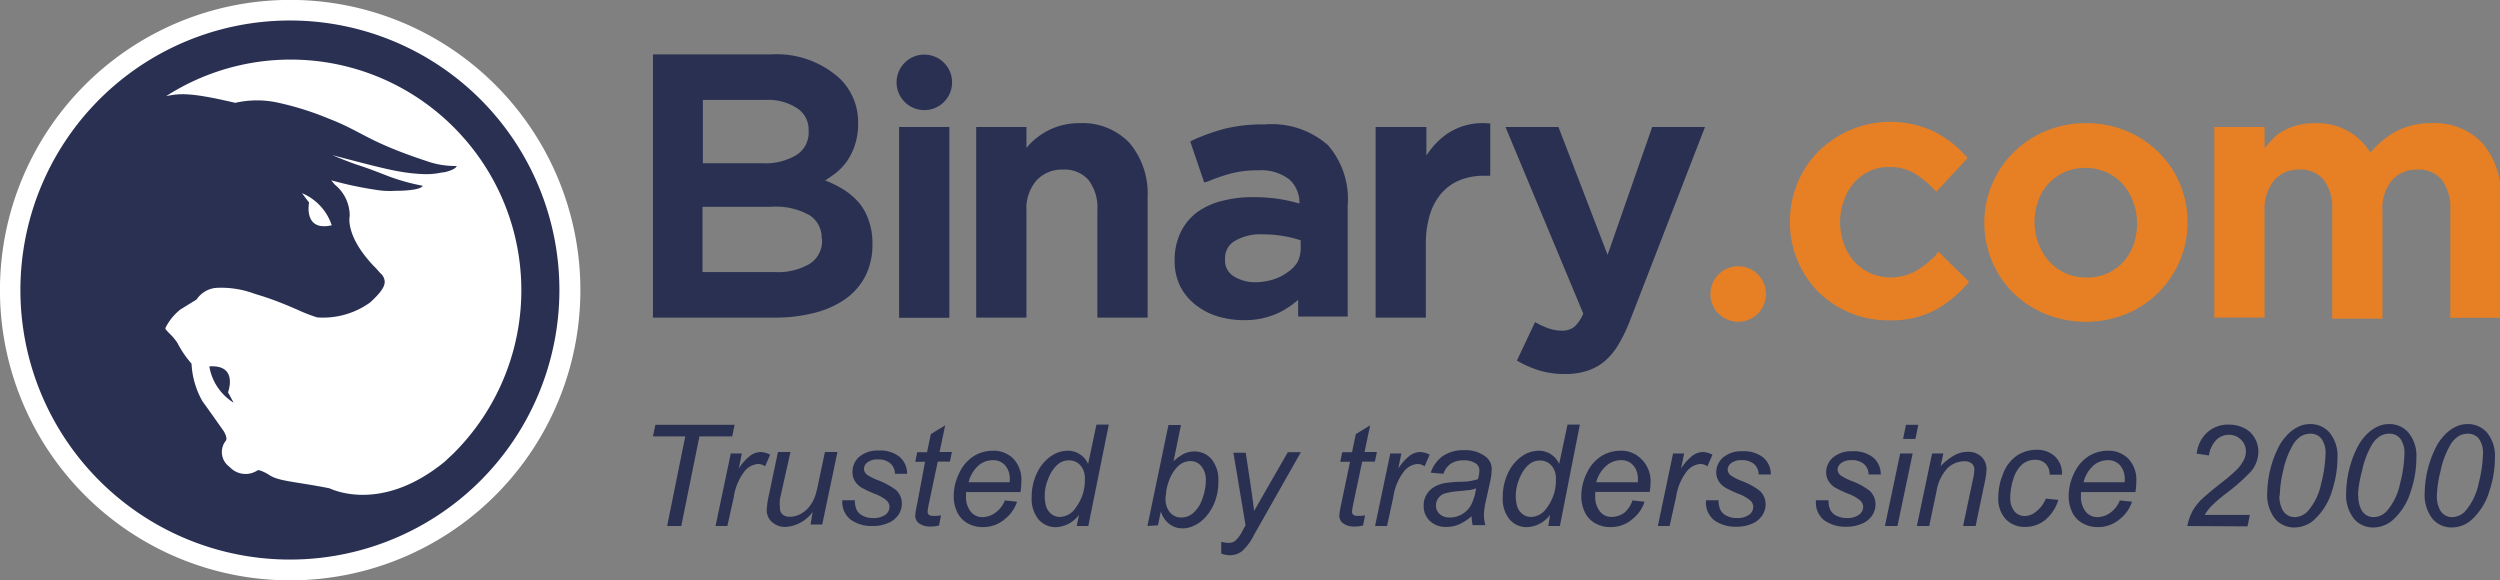 <svg id="Layer_1" data-name="Layer 1" xmlns="http://www.w3.org/2000/svg" viewBox="0 0 137.83 32"><rect x="0" y="0" width="137.83" height="32" fill="#808080" stroke="none"/><defs><style>.cls-1{fill:#293052;}.cls-2{fill:#e78024;}.cls-3{fill:#fff;}</style></defs><title>binary_logo_dark</title><path class="cls-1" d="M59.51,6.79a3.78,3.78,0,0,0-1.12.16,3.73,3.73,0,0,0-.91.42,3.8,3.8,0,0,0-.73.6l-.16.18V7H53.82V17.51h2.77V11.62a2.36,2.36,0,0,1,.56-1.68,1.91,1.91,0,0,1,1.47-.59A1.75,1.75,0,0,1,60,9.91a2.48,2.48,0,0,1,.5,1.67v5.93h2.77V10.88a4.32,4.32,0,0,0-1-3A3.57,3.57,0,0,0,59.51,6.79Z"/><path class="cls-1" d="M69.72,6.86a8.76,8.76,0,0,0-2.17.23,11,11,0,0,0-1.75.62l-.18.09.77,2.26L66.6,10a10.19,10.19,0,0,1,1.32-.45,6,6,0,0,1,1.47-.16,2.53,2.53,0,0,1,1.69.5,1.72,1.72,0,0,1,.56,1.33,9.85,9.85,0,0,0-1-.23,9.23,9.23,0,0,0-1.59-.12,6.54,6.54,0,0,0-1.69.21A3.92,3.92,0,0,0,66,11.7a3.07,3.07,0,0,0-.91,1.11,3.51,3.51,0,0,0-.33,1.56v0a3.16,3.16,0,0,0,.32,1.44,3.09,3.09,0,0,0,.84,1,3.61,3.61,0,0,0,1.21.63,4.9,4.9,0,0,0,1.44.21,4.38,4.38,0,0,0,2-.44,4.85,4.85,0,0,0,1-.68v.92h2.73V11.34A4.53,4.53,0,0,0,73.21,8,4.69,4.69,0,0,0,69.72,6.86Zm-.48,8.7A2.21,2.21,0,0,1,68,15.22a1,1,0,0,1-.46-.92v0a1.1,1.1,0,0,1,.51-1,2.78,2.78,0,0,1,1.57-.38,6.67,6.67,0,0,1,1.23.11,6.33,6.33,0,0,1,.86.22v.42a1.68,1.68,0,0,1-.17.77A1.81,1.81,0,0,1,71,15a2.62,2.62,0,0,1-.78.4A3.36,3.36,0,0,1,69.24,15.56Z"/><path class="cls-1" d="M88.63,14.05,85.92,7H83l4.29,10.29a2,2,0,0,1-.51.74,1.09,1.09,0,0,1-.69.2,2.15,2.15,0,0,1-.63-.1,3.69,3.69,0,0,1-.62-.26l-.21-.11-1,2.12.18.1a5.72,5.72,0,0,0,1.14.47,5,5,0,0,0,1.35.17,3.85,3.85,0,0,0,1.15-.16,2.9,2.9,0,0,0,1-.53,3.72,3.72,0,0,0,.77-.92,8.88,8.88,0,0,0,.65-1.35L94,7H91.09Z"/><path class="cls-2" d="M106.7,14.1a5.27,5.27,0,0,1-1.13.87,2.85,2.85,0,0,1-2.46.09,2.8,2.8,0,0,1-.88-.64,2.9,2.9,0,0,1-.58-1,3.42,3.42,0,0,1-.2-1.18v0a3.34,3.34,0,0,1,.2-1.16,3,3,0,0,1,.56-1,2.72,2.72,0,0,1,.85-.64,2.45,2.45,0,0,1,1.07-.23,2.68,2.68,0,0,1,1.37.32,5.22,5.22,0,0,1,1.09.87l.16.17,1.73-1.86-.14-.15a5.85,5.85,0,0,0-1.72-1.31,5.65,5.65,0,0,0-6.39,1.12,5.43,5.43,0,0,0-1.14,1.75,5.59,5.59,0,0,0-.41,2.11v0a5.54,5.54,0,0,0,.41,2.11,5.34,5.34,0,0,0,1.14,1.73,5.45,5.45,0,0,0,3.9,1.59,5.25,5.25,0,0,0,2.53-.55,6.59,6.59,0,0,0,1.76-1.41l.14-.16-1.7-1.67Z"/><path class="cls-2" d="M119,8.39a5.4,5.4,0,0,0-1.77-1.17A5.73,5.73,0,0,0,115,6.79a5.66,5.66,0,0,0-2.23.44,5.48,5.48,0,0,0-2.94,2.92,5.36,5.36,0,0,0-.43,2.13v0a5.46,5.46,0,0,0,.42,2.11A5.28,5.28,0,0,0,111,16.15a5.55,5.55,0,0,0,1.77,1.16,5.95,5.95,0,0,0,4.45,0,5.44,5.44,0,0,0,2.95-2.92,5.27,5.27,0,0,0,.43-2.11v0A5.35,5.35,0,0,0,119,8.39Zm-4,6.91a2.68,2.68,0,0,1-1.13-.24,2.85,2.85,0,0,1-.9-.65,3.16,3.16,0,0,1-.59-1,3.22,3.22,0,0,1-.21-1.17v0a3.51,3.51,0,0,1,.2-1.17,2.72,2.72,0,0,1,.56-.94,2.79,2.79,0,0,1,.89-.64,2.91,2.91,0,0,1,2.3,0,2.81,2.81,0,0,1,.9.65,3,3,0,0,1,.59,1,3.29,3.29,0,0,1,.21,1.18v0a3.41,3.41,0,0,1-.19,1.16,2.9,2.9,0,0,1-.56.95,2.81,2.81,0,0,1-.88.64A2.78,2.78,0,0,1,115,15.3Z"/><path class="cls-2" d="M136.83,7.86a3.62,3.62,0,0,0-2.76-1.07,4.06,4.06,0,0,0-2.09.52,5.19,5.19,0,0,0-1.3,1.1,3.4,3.4,0,0,0-1.07-1.09,3.49,3.49,0,0,0-2-.53,3.69,3.69,0,0,0-1.1.16,3.31,3.31,0,0,0-.89.42A4,4,0,0,0,125,8l-.15.17V7h-2.77V17.51h2.77V11.64a2.49,2.49,0,0,1,.53-1.7,1.75,1.75,0,0,1,1.39-.59,1.64,1.64,0,0,1,1.33.55,2.52,2.52,0,0,1,.48,1.67v6h2.77V11.62a2.41,2.41,0,0,1,.54-1.7,1.79,1.79,0,0,1,1.39-.57,1.64,1.64,0,0,1,1.33.55,2.57,2.57,0,0,1,.48,1.69v5.93h2.77V10.86A4.24,4.24,0,0,0,136.83,7.86Z"/><rect class="cls-1" x="49.57" y="7" width="2.77" height="10.52"/><path class="cls-1" d="M52.49,4.54A1.53,1.53,0,1,0,51,6.07,1.53,1.53,0,0,0,52.49,4.54Z"/><path class="cls-2" d="M97.36,16.21a1.53,1.53,0,1,0-1.53,1.53A1.53,1.53,0,0,0,97.36,16.21Z"/><path class="cls-1" d="M47.28,11.09a4,4,0,0,0-.92-.73,7.28,7.28,0,0,0-.71-.35l-.16-.06.14-.09L46,9.6a3.31,3.31,0,0,0,.68-.69A3.44,3.44,0,0,0,47.13,8a3.66,3.66,0,0,0,.18-1.2v0a3.35,3.35,0,0,0-1-2.46A5.17,5.17,0,0,0,42.5,3H36V17.51H42.7a8.6,8.6,0,0,0,2.19-.26,5.23,5.23,0,0,0,1.71-.76,3.56,3.56,0,0,0,1.11-1.27,3.84,3.84,0,0,0,.39-1.75v0a3.78,3.78,0,0,0-.21-1.33A3,3,0,0,0,47.28,11.09ZM38.75,8.9V5.51h3.44A2.92,2.92,0,0,1,44,6a1.41,1.41,0,0,1,.58,1.21v0a1.46,1.46,0,0,1-.66,1.33A3.35,3.35,0,0,1,42,9H38.75Zm6.57,4.3a1.49,1.49,0,0,1-.67,1.34,3.45,3.45,0,0,1-1.92.46h-4V11.4h3.8a3.78,3.78,0,0,1,2.11.47,1.47,1.47,0,0,1,.66,1.29Z"/><path class="cls-1" d="M82,6.8a3.46,3.46,0,0,0-2.36.68,4.33,4.33,0,0,0-1,1.1V7H75.84V17.51h2.77V13.46a5.35,5.35,0,0,1,.24-1.68,3.2,3.2,0,0,1,.66-1.17,2.73,2.73,0,0,1,1-.69,3.56,3.56,0,0,1,1.31-.23h.34V6.81Z"/><path class="cls-1" d="M36.78,29l1-4.94H36l.13-.64H40.5l-.13.64H38.56l-1,4.94Z"/><path class="cls-1" d="M39.45,29l.84-4h.61l-.17.83a2.81,2.81,0,0,1,.61-.69,1,1,0,0,1,.61-.22,1.2,1.2,0,0,1,.51.15l-.28.64a.65.65,0,0,0-.39-.13,1.06,1.06,0,0,0-.74.4,3.06,3.06,0,0,0-.6,1.45L40.1,29Z"/><path class="cls-1" d="M44.8,28.23a2,2,0,0,1-1.49.82,1.06,1.06,0,0,1-.75-.27.86.86,0,0,1-.29-.66,5,5,0,0,1,.13-.87l.49-2.33h.69L43,27.51A2.6,2.6,0,0,0,43,28a.46.46,0,0,0,.14.36.59.59,0,0,0,.41.13,1.23,1.23,0,0,0,.56-.14,1.5,1.5,0,0,0,.48-.38,2,2,0,0,0,.33-.57,5,5,0,0,0,.19-.73l.37-1.75h.69l-.84,4h-.64Z"/><path class="cls-1" d="M46.44,27.58l.69,0a1.26,1.26,0,0,0,.09.51.72.72,0,0,0,.34.34,1.18,1.18,0,0,0,.57.13,1.08,1.08,0,0,0,.68-.18.54.54,0,0,0,.23-.43.51.51,0,0,0-.14-.34,2.16,2.16,0,0,0-.69-.39,6.54,6.54,0,0,1-.7-.33,1.13,1.13,0,0,1-.38-.37A.91.91,0,0,1,47,26a1.07,1.07,0,0,1,.38-.82,1.54,1.54,0,0,1,1.06-.34,1.7,1.7,0,0,1,1.16.35,1.22,1.22,0,0,1,.41.93l-.67,0a.77.77,0,0,0-.26-.58,1,1,0,0,0-.69-.21.85.85,0,0,0-.56.16.46.46,0,0,0-.2.35.43.43,0,0,0,.17.33,2.87,2.87,0,0,0,.59.3,4,4,0,0,1,1,.54,1,1,0,0,1,.33.77,1.08,1.08,0,0,1-.18.59,1.27,1.27,0,0,1-.56.46,2.13,2.13,0,0,1-.89.17,2,2,0,0,1-1.19-.35A1.23,1.23,0,0,1,46.44,27.58Z"/><path class="cls-1" d="M51.88,28.41l-.11.56a1.89,1.89,0,0,1-.48.06,1,1,0,0,1-.65-.2.51.51,0,0,1-.18-.41,4.16,4.16,0,0,1,.1-.61L51,25.46h-.54l.11-.53h.54l.21-1,.79-.48-.31,1.47h.68l-.11.53h-.67l-.47,2.23a4.18,4.18,0,0,0-.09.51.24.24,0,0,0,.07.19.33.33,0,0,0,.23.06A1.65,1.65,0,0,0,51.88,28.41Z"/><path class="cls-1" d="M55.4,27.59l.67.07a2,2,0,0,1-.66.95,1.83,1.83,0,0,1-1.24.45,1.67,1.67,0,0,1-.82-.21,1.36,1.36,0,0,1-.57-.6,2,2,0,0,1-.2-.9,2.87,2.87,0,0,1,.31-1.28,2.19,2.19,0,0,1,.79-.92,2,2,0,0,1,1.05-.3,1.53,1.53,0,0,1,1.15.45,1.69,1.69,0,0,1,.43,1.22,3.61,3.61,0,0,1-.05.61h-3a1.68,1.68,0,0,0,0,.21,1.28,1.28,0,0,0,.26.87.81.81,0,0,0,.64.3,1.23,1.23,0,0,0,.7-.23A1.51,1.51,0,0,0,55.4,27.59Zm-2-1h2.27q0-.11,0-.15a1.12,1.12,0,0,0-.26-.79.87.87,0,0,0-.67-.28,1.22,1.22,0,0,0-.8.3A1.82,1.82,0,0,0,53.4,26.59Z"/><path class="cls-1" d="M59.49,28.38a1.66,1.66,0,0,1-1.23.68,1.23,1.23,0,0,1-1-.42,1.78,1.78,0,0,1-.38-1.23,3,3,0,0,1,.3-1.35,2.29,2.29,0,0,1,.76-.91,1.63,1.63,0,0,1,.91-.3,1.22,1.22,0,0,1,1.14.73l.46-2.17h.68L60,29h-.64ZM57.6,27.27a2.12,2.12,0,0,0,.08.67.87.87,0,0,0,.29.4.75.75,0,0,0,.48.16A1.08,1.08,0,0,0,59.3,28a2.5,2.5,0,0,0,.51-1.6,1.06,1.06,0,0,0-.25-.75.83.83,0,0,0-.63-.27.93.93,0,0,0-.45.11,1.32,1.32,0,0,0-.4.37,2.35,2.35,0,0,0-.34.67A2.28,2.28,0,0,0,57.6,27.27Z"/><path class="cls-1" d="M63.26,29l1.16-5.57h.69l-.41,2a2.44,2.44,0,0,1,.59-.42,1.3,1.3,0,0,1,.56-.12,1.22,1.22,0,0,1,.94.42,1.78,1.78,0,0,1,.38,1.23,3,3,0,0,1-.15,1,2.73,2.73,0,0,1-.38.75,2.36,2.36,0,0,1-.46.48,1.84,1.84,0,0,1-.49.27,1.44,1.44,0,0,1-.48.09,1.2,1.2,0,0,1-.7-.21A1.37,1.37,0,0,1,64,28.2l-.16.76Zm1-1.66v.13a1.13,1.13,0,0,0,.25.79.8.8,0,0,0,.62.27,1,1,0,0,0,.66-.25,1.8,1.8,0,0,0,.5-.79,2.93,2.93,0,0,0,.19-1,1.17,1.17,0,0,0-.25-.79.77.77,0,0,0-.61-.28,1,1,0,0,0-.68.29,2.15,2.15,0,0,0-.52.88A2.34,2.34,0,0,0,64.28,27.31Z"/><path class="cls-1" d="M67.33,30.52l0-.65a1.51,1.51,0,0,0,.41.06.56.56,0,0,0,.34-.1,1.58,1.58,0,0,0,.37-.47l.22-.4-.67-4h.68l.3,2q.09.6.16,1.21L71,24.93h.72L69.13,29.5a2.92,2.92,0,0,1-.66.89,1.08,1.08,0,0,1-.67.22A1.41,1.41,0,0,1,67.33,30.52Z"/><path class="cls-1" d="M75.26,28.41l-.11.56a1.89,1.89,0,0,1-.48.06,1,1,0,0,1-.65-.2.51.51,0,0,1-.18-.41,4.16,4.16,0,0,1,.1-.61l.49-2.35h-.54l.11-.53h.54l.21-1,.79-.48-.31,1.47h.68l-.11.53H75.1l-.47,2.23a4.18,4.18,0,0,0-.09.51.24.24,0,0,0,.07.19.33.33,0,0,0,.23.06A1.65,1.65,0,0,0,75.26,28.41Z"/><path class="cls-1" d="M75.81,29l.84-4h.61l-.17.83a2.81,2.81,0,0,1,.61-.69,1,1,0,0,1,.61-.22,1.2,1.2,0,0,1,.51.15l-.28.64a.65.65,0,0,0-.39-.13,1.06,1.06,0,0,0-.74.4,3.06,3.06,0,0,0-.6,1.45L76.47,29Z"/><path class="cls-1" d="M81.13,28.46a2.74,2.74,0,0,1-.69.45,1.77,1.77,0,0,1-.71.14,1.25,1.25,0,0,1-.9-.33,1.12,1.12,0,0,1-.34-.84,1.15,1.15,0,0,1,.15-.6,1.21,1.21,0,0,1,.41-.42,1.8,1.8,0,0,1,.62-.23,7,7,0,0,1,.88-.07,3.15,3.15,0,0,0,.93-.14,1.78,1.78,0,0,0,.08-.47.45.45,0,0,0-.17-.38,1.11,1.11,0,0,0-.7-.19,1.21,1.21,0,0,0-.71.19,1.08,1.08,0,0,0-.4.55l-.7-.06a1.82,1.82,0,0,1,.67-.92,2,2,0,0,1,1.17-.32,1.82,1.82,0,0,1,1.19.36.84.84,0,0,1,.33.69,3.49,3.49,0,0,1-.1.75l-.22,1a3.76,3.76,0,0,0-.11.78,2.61,2.61,0,0,0,.08.55h-.7A2.54,2.54,0,0,1,81.13,28.46Zm.25-1.54a1.66,1.66,0,0,1-.31.09l-.55.06a4.24,4.24,0,0,0-.85.13.71.71,0,0,0-.37.26.67.67,0,0,0-.13.4.62.62,0,0,0,.2.48.8.8,0,0,0,.57.19,1.34,1.34,0,0,0,1.16-.68A2.93,2.93,0,0,0,81.38,26.92Z"/><path class="cls-1" d="M85.46,28.38a1.66,1.66,0,0,1-1.23.68,1.23,1.23,0,0,1-1-.42,1.78,1.78,0,0,1-.38-1.23,3,3,0,0,1,.3-1.35,2.29,2.29,0,0,1,.76-.91,1.63,1.63,0,0,1,.91-.3,1.22,1.22,0,0,1,1.14.73l.46-2.17h.68L86,29h-.64Zm-1.89-1.11a2.12,2.12,0,0,0,.08.67.87.87,0,0,0,.29.4.75.75,0,0,0,.48.16,1.08,1.08,0,0,0,.85-.49,2.5,2.5,0,0,0,.51-1.6,1.06,1.06,0,0,0-.25-.75.83.83,0,0,0-.63-.27.93.93,0,0,0-.45.11,1.32,1.32,0,0,0-.4.37,2.35,2.35,0,0,0-.34.67A2.28,2.28,0,0,0,83.57,27.27Z"/><path class="cls-1" d="M90,27.59l.67.07a2,2,0,0,1-.66.95,1.83,1.83,0,0,1-1.24.45,1.67,1.67,0,0,1-.82-.21,1.36,1.36,0,0,1-.57-.6,2,2,0,0,1-.2-.9,2.87,2.87,0,0,1,.31-1.28,2.19,2.19,0,0,1,.79-.92,2,2,0,0,1,1.05-.3,1.53,1.53,0,0,1,1.15.45A1.69,1.69,0,0,1,91,26.51a3.61,3.61,0,0,1-.05.61h-3a1.68,1.68,0,0,0,0,.21,1.28,1.28,0,0,0,.26.87.81.81,0,0,0,.64.3,1.23,1.23,0,0,0,.7-.23A1.51,1.51,0,0,0,90,27.59Zm-2-1H90.3q0-.11,0-.15a1.12,1.12,0,0,0-.26-.79.87.87,0,0,0-.67-.28,1.22,1.22,0,0,0-.8.3A1.82,1.82,0,0,0,88,26.59Z"/><path class="cls-1" d="M91.4,29l.84-4h.61l-.17.83a2.81,2.81,0,0,1,.61-.69,1,1,0,0,1,.61-.22,1.2,1.2,0,0,1,.51.15l-.28.64a.65.65,0,0,0-.39-.13,1.06,1.06,0,0,0-.74.4,3.06,3.06,0,0,0-.6,1.45L92.05,29Z"/><path class="cls-1" d="M94.06,27.58l.69,0a1.26,1.26,0,0,0,.09.51.72.72,0,0,0,.34.34,1.18,1.18,0,0,0,.57.13,1.08,1.08,0,0,0,.68-.18.54.54,0,0,0,.23-.43.51.51,0,0,0-.14-.34,2.16,2.16,0,0,0-.69-.39,6.54,6.54,0,0,1-.7-.33,1.13,1.13,0,0,1-.38-.37.91.91,0,0,1-.13-.48,1.07,1.07,0,0,1,.38-.82,1.54,1.54,0,0,1,1.06-.34,1.7,1.7,0,0,1,1.16.35,1.22,1.22,0,0,1,.41.93l-.67,0a.77.77,0,0,0-.26-.58,1,1,0,0,0-.69-.21.85.85,0,0,0-.56.16.46.46,0,0,0-.2.35.43.43,0,0,0,.17.33,2.87,2.87,0,0,0,.59.3,4,4,0,0,1,1,.54,1,1,0,0,1,.33.77,1.08,1.08,0,0,1-.18.59,1.27,1.27,0,0,1-.56.46,2.13,2.13,0,0,1-.89.17,2,2,0,0,1-1.19-.35A1.23,1.23,0,0,1,94.06,27.58Z"/><path class="cls-1" d="M100.12,27.58l.69,0a1.26,1.26,0,0,0,.09.51.72.72,0,0,0,.34.34,1.18,1.18,0,0,0,.57.13,1.08,1.08,0,0,0,.68-.18.54.54,0,0,0,.23-.43.51.51,0,0,0-.14-.34,2.16,2.16,0,0,0-.69-.39,6.54,6.54,0,0,1-.7-.33,1.13,1.13,0,0,1-.38-.37.91.91,0,0,1-.13-.48,1.07,1.07,0,0,1,.38-.82,1.54,1.54,0,0,1,1.06-.34,1.7,1.7,0,0,1,1.16.35,1.22,1.22,0,0,1,.41.93l-.67,0a.77.77,0,0,0-.26-.58,1,1,0,0,0-.69-.21.85.85,0,0,0-.56.16.46.46,0,0,0-.2.35.43.43,0,0,0,.17.33,2.87,2.87,0,0,0,.59.3,4,4,0,0,1,1,.54,1,1,0,0,1,.33.77,1.08,1.08,0,0,1-.18.59,1.27,1.27,0,0,1-.56.46,2.13,2.13,0,0,1-.89.17,2,2,0,0,1-1.19-.35A1.23,1.23,0,0,1,100.12,27.58Z"/><path class="cls-1" d="M103.92,29l.84-4h.69l-.84,4Zm1-4.8.16-.78h.68l-.16.78Z"/><path class="cls-1" d="M105.68,29l.84-4h.62l-.15.7a3.3,3.3,0,0,1,.76-.6,1.51,1.51,0,0,1,.72-.19,1.07,1.07,0,0,1,.77.27.94.94,0,0,1,.28.71,4,4,0,0,1-.1.71L108.92,29h-.69l.54-2.56a2.94,2.94,0,0,0,.08-.55.42.42,0,0,0-.14-.33.58.58,0,0,0-.4-.13,1.35,1.35,0,0,0-.94.38,2.43,2.43,0,0,0-.61,1.3L106.36,29Z"/><path class="cls-1" d="M112.79,27.49l.69.07a2.31,2.31,0,0,1-.74,1.12,1.73,1.73,0,0,1-1.09.37,1.41,1.41,0,0,1-1.07-.43,1.65,1.65,0,0,1-.41-1.19,3.4,3.4,0,0,1,.26-1.3,2.1,2.1,0,0,1,.75-1,1.94,1.94,0,0,1,1.12-.33,1.42,1.42,0,0,1,1,.37,1.29,1.29,0,0,1,.38,1l-.68,0a.82.82,0,0,0-.22-.6.78.78,0,0,0-.58-.22,1.07,1.07,0,0,0-.72.26,1.73,1.73,0,0,0-.48.8,3.33,3.33,0,0,0-.17,1,1.14,1.14,0,0,0,.23.78.72.72,0,0,0,.56.26,1,1,0,0,0,.64-.25A1.67,1.67,0,0,0,112.79,27.49Z"/><path class="cls-1" d="M116.87,27.59l.67.07a2,2,0,0,1-.66.95,1.83,1.83,0,0,1-1.24.45,1.67,1.67,0,0,1-.82-.21,1.36,1.36,0,0,1-.57-.6,2,2,0,0,1-.2-.9,2.87,2.87,0,0,1,.31-1.28,2.19,2.19,0,0,1,.79-.92,2,2,0,0,1,1.05-.3,1.53,1.53,0,0,1,1.15.45,1.69,1.69,0,0,1,.43,1.22,3.61,3.61,0,0,1-.05.61h-3a1.68,1.68,0,0,0,0,.21,1.28,1.28,0,0,0,.26.87.81.81,0,0,0,.64.3,1.23,1.23,0,0,0,.7-.23A1.51,1.51,0,0,0,116.87,27.59Zm-2-1h2.27q0-.11,0-.15a1.12,1.12,0,0,0-.26-.79.87.87,0,0,0-.67-.28,1.22,1.22,0,0,0-.8.3A1.82,1.82,0,0,0,114.87,26.59Z"/><path class="cls-1" d="M120.59,29a3,3,0,0,1,.29-.83,2.79,2.79,0,0,1,.5-.64q.31-.3,1.2-1a8.52,8.52,0,0,0,.74-.64,2.12,2.12,0,0,0,.41-.58,1,1,0,0,0,.09-.42.88.88,0,0,0-.27-.65.91.91,0,0,0-.67-.27,1,1,0,0,0-.68.27,1.61,1.61,0,0,0-.42.87l-.67-.1a1.83,1.83,0,0,1,.58-1.17,1.71,1.71,0,0,1,1.19-.43,1.86,1.86,0,0,1,.86.2,1.33,1.33,0,0,1,.58.56,1.53,1.53,0,0,1,.19.74,1.73,1.73,0,0,1-.4,1.07,10.53,10.53,0,0,1-1.43,1.26,8,8,0,0,0-.76.66,2.37,2.37,0,0,0-.37.49h2.49l-.13.63Z"/><path class="cls-1" d="M125,27.14a5.74,5.74,0,0,1,.68-2.6,2.86,2.86,0,0,1,.54-.68,2.07,2.07,0,0,1,.55-.36,1.48,1.48,0,0,1,.6-.12,1.38,1.38,0,0,1,1.07.48,2,2,0,0,1,.43,1.37,5.84,5.84,0,0,1-.3,1.83,3.49,3.49,0,0,1-1,1.61,1.64,1.64,0,0,1-1.09.41,1.36,1.36,0,0,1-1.06-.49A2.11,2.11,0,0,1,125,27.14Zm.67.17a1.58,1.58,0,0,0,.17.8.75.75,0,0,0,.69.4,1,1,0,0,0,.73-.36,3.32,3.32,0,0,0,.71-1.49,7.15,7.15,0,0,0,.24-1.61,1.32,1.32,0,0,0-.23-.87.76.76,0,0,0-.61-.27,1,1,0,0,0-.51.14,1.44,1.44,0,0,0-.45.48,4.86,4.86,0,0,0-.54,1.45A6.06,6.06,0,0,0,125.69,27.31Z"/><path class="cls-1" d="M129.35,27.14a5.74,5.74,0,0,1,.68-2.6,2.86,2.86,0,0,1,.54-.68,2.07,2.07,0,0,1,.55-.36,1.48,1.48,0,0,1,.6-.12,1.38,1.38,0,0,1,1.07.48,2,2,0,0,1,.43,1.37,5.84,5.84,0,0,1-.3,1.83,3.49,3.49,0,0,1-1,1.61,1.64,1.64,0,0,1-1.09.41,1.36,1.36,0,0,1-1.06-.49A2.11,2.11,0,0,1,129.35,27.14Zm.67.17a1.58,1.58,0,0,0,.17.8.75.75,0,0,0,.69.4,1,1,0,0,0,.73-.36,3.32,3.32,0,0,0,.71-1.49,7.15,7.15,0,0,0,.24-1.61,1.32,1.32,0,0,0-.23-.87.76.76,0,0,0-.61-.27,1,1,0,0,0-.51.14,1.44,1.44,0,0,0-.45.48,4.86,4.86,0,0,0-.54,1.45A6.06,6.06,0,0,0,130,27.31Z"/><path class="cls-1" d="M133.68,27.14a5.74,5.74,0,0,1,.68-2.6,2.86,2.86,0,0,1,.54-.68,2.07,2.07,0,0,1,.55-.36,1.48,1.48,0,0,1,.6-.12,1.38,1.38,0,0,1,1.07.48,2,2,0,0,1,.43,1.37,5.84,5.84,0,0,1-.3,1.83,3.49,3.49,0,0,1-1,1.61,1.64,1.64,0,0,1-1.09.41,1.36,1.36,0,0,1-1.06-.49A2.11,2.11,0,0,1,133.68,27.14Zm.67.17a1.58,1.58,0,0,0,.17.8.75.75,0,0,0,.69.4,1,1,0,0,0,.73-.36,3.32,3.32,0,0,0,.71-1.49,7.15,7.15,0,0,0,.24-1.61,1.32,1.32,0,0,0-.23-.87.76.76,0,0,0-.61-.27,1,1,0,0,0-.51.14,1.44,1.44,0,0,0-.45.48,4.86,4.86,0,0,0-.54,1.45A6.06,6.06,0,0,0,134.35,27.31Z"/><path class="cls-3" d="M27.31,4.68a16,16,0,1,0,0,22.63A16,16,0,0,0,27.31,4.68Z"/><path class="cls-1" d="M11.54,20.2a2.92,2.92,0,0,0,1.34,2l-.31-.57S13.16,20.09,11.54,20.2Z"/><path class="cls-1" d="M26.5,5.49a14.86,14.86,0,1,0,0,21A14.87,14.87,0,0,0,26.5,5.49ZM25,25l-.49.46c-3.57,2.91-6.32,1.46-6.35,1.46-1.86-.37-2.79-.38-3.31-.73-.13-.09-.55-.31-.65-.26a1.19,1.19,0,0,1-1.44-.09l-.13-.12a1,1,0,0,1-.19-1.41c.14-.14-.1-.53-.1-.53s-.7-1-1.18-1.66a4.65,4.65,0,0,1-.6-2.07v0a5.53,5.53,0,0,1-.77-1.13,2.94,2.94,0,0,0-.41-.5,2.63,2.63,0,0,1-.25-.27.11.11,0,0,1,0-.09,3,3,0,0,1,.82-1l.89-.55a1.44,1.44,0,0,1,1.1-.64,5.26,5.26,0,0,1,2.08.32l.45.14c.75.24,1.41.52,1.94.75a8.76,8.76,0,0,0,1.08.42,4.45,4.45,0,0,0,2.91-.82c.57-.52.81-.86.81-1.14a.64.64,0,0,0-.23-.47c-.08-.08-.19-.22-.33-.36l-.07-.07c-1.57-1.67-1.3-2.72-1.3-2.73a2.2,2.2,0,0,0-.82-1.73L18.31,10l-.05-.06a20,20,0,0,0,2.43.52,4.65,4.65,0,0,0,1.1.06c.82,0,1.46-.1,1.51-.28a11.26,11.26,0,0,1-2.18-.64c-.8-.31-.93-.35-1.44-.52s-1.37-.53-1.37-.53c2.83.74,3.76,1,5.05,1.05a4.06,4.06,0,0,0,1-.09c.18,0,.76-.16.82-.36a4.62,4.62,0,0,1-1.6-.25C20.26,7.81,20,7.27,18.15,6.55a16.5,16.5,0,0,0-2.78-.88,5.36,5.36,0,0,0-2.4,0c-2.5-.59-3.07-.52-3.81-.37A12.7,12.7,0,0,1,25,7a12.94,12.94,0,0,1,1.55,1.87l.06.09A12.69,12.69,0,0,1,25,25ZM16.65,10.65a2.91,2.91,0,0,1,1.64,1.77c-1.58.36-1.25-1.25-1.25-1.25Z"/></svg>
